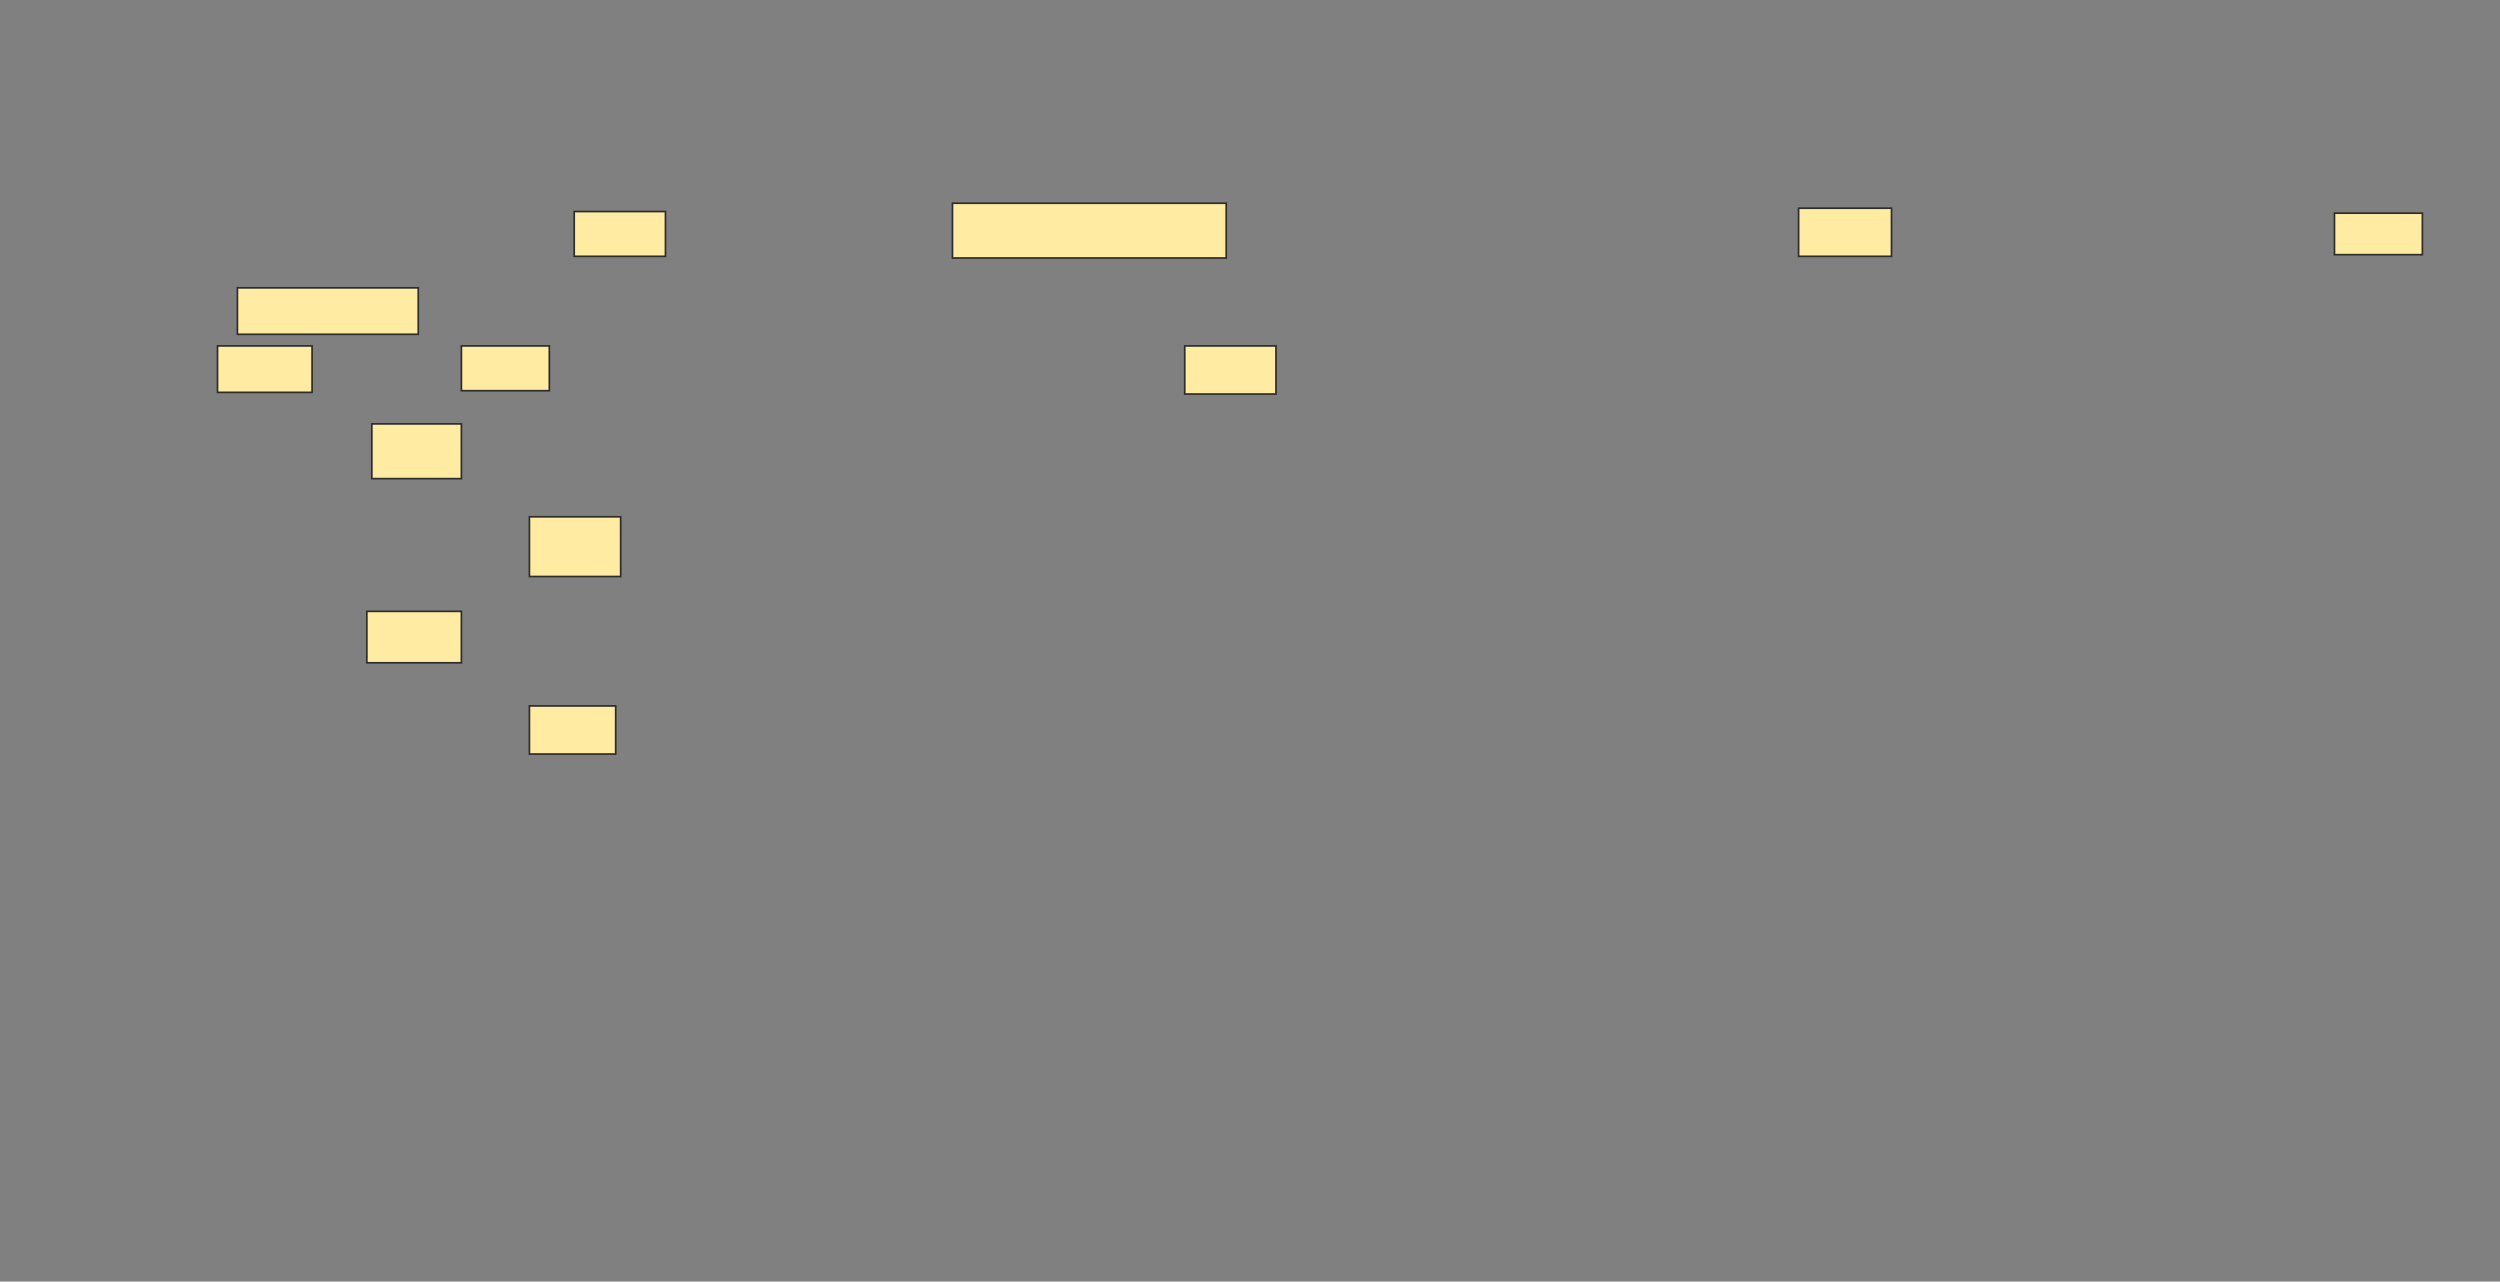 <svg height="750" width="1463" xmlns="http://www.w3.org/2000/svg">
 <rect width="100%" height="100%" fill="#808080" stroke="none"/>
 <!-- Created with Image Occlusion Enhanced -->
 <g>
  <title>Labels</title>
 </g>
 <g>
  <title>Masks</title>
  <rect fill="#FFEBA2" height="26.214" id="d24f2864b14c46c68186ea6ee425e7c9-ao-1" stroke="#2D2D2D" width="53.398" x="336.029" y="123.786"/>
  <rect fill="#FFEBA2" height="32.039" id="d24f2864b14c46c68186ea6ee425e7c9-ao-2" stroke="#2D2D2D" width="160.194" x="557.388" y="118.932"/>
  <rect fill="#FFEBA2" height="28.155" id="d24f2864b14c46c68186ea6ee425e7c9-ao-3" stroke="#2D2D2D" width="54.369" x="1052.534" y="121.845"/>
  <rect fill="#FFEBA2" height="24.272" id="d24f2864b14c46c68186ea6ee425e7c9-ao-4" stroke="#2D2D2D" width="51.456" x="1366.126" y="124.757"/>
  <rect fill="#FFEBA2" height="27.184" id="d24f2864b14c46c68186ea6ee425e7c9-ao-5" stroke="#2D2D2D" width="105.825" x="138.942" y="168.447"/>
  <rect fill="#FFEBA2" height="27.184" id="d24f2864b14c46c68186ea6ee425e7c9-ao-6" stroke="#2D2D2D" width="55.34" x="127.291" y="202.427"/>
  <rect fill="#FFEBA2" height="26.214" id="d24f2864b14c46c68186ea6ee425e7c9-ao-7" stroke="#2D2D2D" width="51.456" x="270.01" y="202.427"/>
  <rect fill="#FFEBA2" height="28.155" id="d24f2864b14c46c68186ea6ee425e7c9-ao-8" stroke="#2D2D2D" width="53.398" x="693.311" y="202.427"/>
  <g id="d24f2864b14c46c68186ea6ee425e7c9-ao-9">
   <rect fill="#FFEBA2" height="32.039" stroke="#2D2D2D" width="52.427" x="217.583" y="248.058"/>
   <rect fill="#FFEBA2" height="34.951" stroke="#2D2D2D" width="53.398" x="309.816" y="302.427"/>
   <rect fill="#FFEBA2" height="30.097" stroke="#2D2D2D" width="55.34" x="214.67" y="357.767"/>
   <rect fill="#FFEBA2" height="28.155" stroke="#2D2D2D" width="50.485" x="309.816" y="413.107"/>
  </g>
 </g>
</svg>